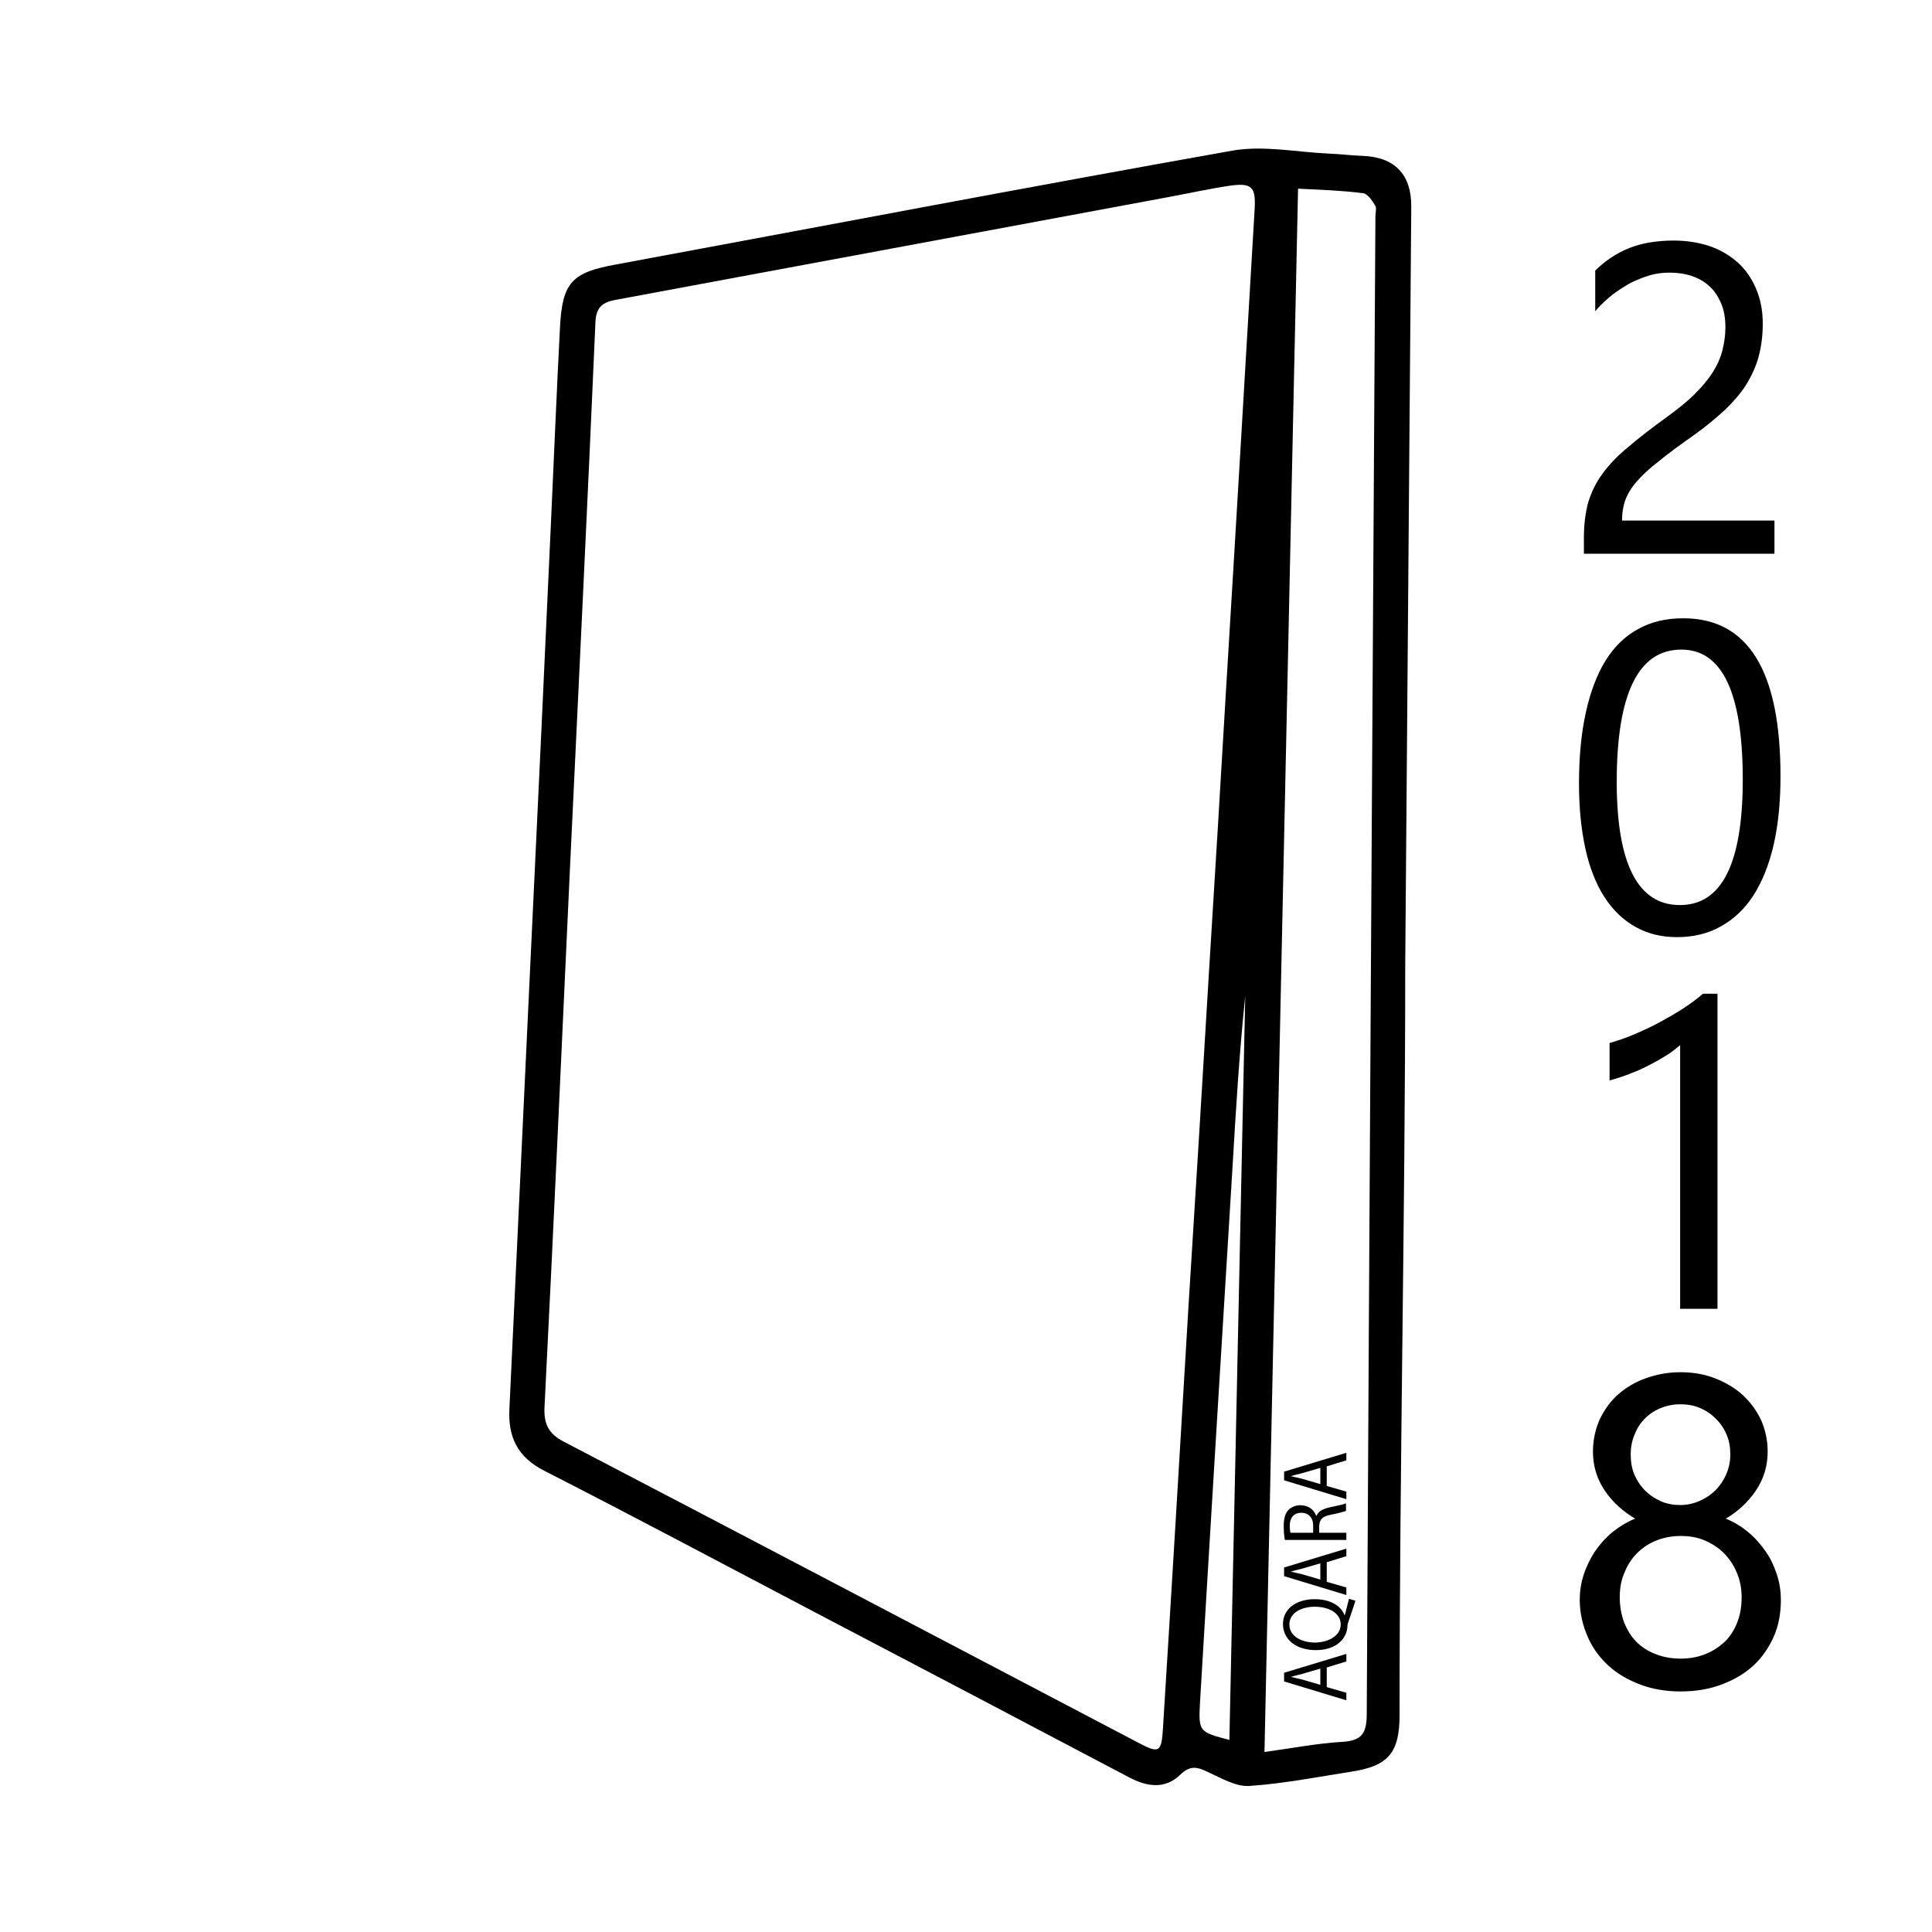 <?xml version="1.0" encoding="utf-8"?>
<!-- Generator: Adobe Illustrator 22.1.0, SVG Export Plug-In . SVG Version: 6.00 Build 0)  -->
<svg version="1.1" id="Layer_1" xmlns="http://www.w3.org/2000/svg" xmlns:xlink="http://www.w3.org/1999/xlink" x="0px" y="0px"
	 viewBox="0 0 512 512" style="enable-background:new 0 0 512 512;" xml:space="preserve">
<style type="text/css">
	.st0{stroke:#000000;stroke-width:0.5;stroke-miterlimit:10;}
</style>
<g>
	<path d="M372.4,255.8c0,66.3-1.5,132.4-1.5,198.7c0,10-3,13.5-12.7,15c-9,1.4-18.1,3.2-27.2,3.8c-3.5,0.2-7.4-2.1-10.9-3.7
		c-2.7-1.3-4.6-1.9-7.3,0.7c-4.1,4-9,3.2-13.8,0.6c-27.5-14.5-55.1-29-82.6-43.4c-24-12.6-48-25.4-72.1-37.7
		c-7.1-3.6-9.7-8.9-9.3-16.5c1.8-38.3,3.6-76.5,5.4-114.8c1.9-39.9,3.8-79.9,5.6-119.8c0.8-17.3,1.5-34.6,2.4-51.9
		c0.6-12,3.2-14.6,14.8-16.7C217.7,60,272.1,49.6,326.7,39.9c8.1-1.4,16.9,0.4,25.3,0.8c3,0.1,6,0.5,9,0.6c8.6,0.3,13.1,4.9,13,13.6
		C373.5,121.9,372.9,188.8,372.4,255.8C371.9,255.6,372.9,255.8,372.4,255.8z M320.5,255.8c1.5-24.3,3-48.6,4.4-72.8
		c2.6-42.6,5.1-85.2,7.6-127.7c0.3-5.7-0.7-6.9-6.5-6.1c-5.4,0.8-10.8,2-16.2,3c-48.8,9.1-97.5,18.1-146.3,27.2
		c-3.5,0.6-5.5,1.7-5.7,5.9c-2.1,48.6-4.5,97.2-6.8,145.8c-2.2,47.3-4.3,94.6-6.7,141.8c-0.2,4.4,1,7,5,9.1
		c50.8,26.5,101.4,53.1,152.1,79.7c5.8,3.1,6.4,2.8,6.8-3.7c2.3-36.9,4.5-73.8,6.7-110.8C316.8,316.7,318.7,286.2,320.5,255.8z
		 M344,50c-3,138.3-5.9,276-8.9,414.3c7.3-1,13.9-2.3,20.7-2.7c5.2-0.3,6.4-2.4,6.4-7.4c0.7-132.3,1.5-264.6,2.3-396.9
		c0-1,0.4-2.2-0.1-2.9c-0.8-1.3-2-3.1-3.2-3.2C355.8,50.5,350.3,50.3,344,50z M325.8,461.1c1.4-65.8,2.8-131.5,4.2-197.1
		c-1.6,15.3-2.5,30.5-3.4,45.8c-2.9,47.2-5.8,94.4-8.6,141.6C317.6,458.9,317.8,459,325.8,461.1z"/>
</g>
<g>
	<path d="M351.6,447.1l5.2,1.5v2l-16.5-5v-2.3l16.5-5v2l-5.2,1.6V447.1z M349.9,442.2l-4.8,1.4c-1.1,0.3-2.1,0.5-3,0.8l0,0
		c1,0.2,2,0.5,3,0.7l4.8,1.4V442.2z"/>
	<path d="M359.2,424.2c-0.6,2-1.3,3.9-1.9,5.7c-0.1,0.3-0.2,0.6-0.2,0.9c-0.1,3.5-3,6.5-8.4,6.5c-5.3,0-8.7-2.9-8.7-6.9
		s3.5-6.6,8.4-6.6c4.2,0,7,1.8,7.9,4.2h0.1c0.4-1.5,0.8-3.1,1.1-4.3L359.2,424.2z M355.3,430.5c0-3-3.1-4.7-6.9-4.7
		c-3.3,0-6.7,1.5-6.7,4.7s3.3,4.8,6.9,4.8C352.1,435.2,355.3,433.5,355.3,430.5L355.3,430.5z"/>
	<path d="M351.6,419.2l5.2,1.5v2l-16.5-5v-2.3l16.5-5v2l-5.2,1.6V419.2z M349.9,414.3l-4.8,1.4c-1.1,0.3-2.1,0.5-3,0.8l0,0
		c1,0.2,2,0.5,3,0.7l4.8,1.4V414.3z"/>
	<path d="M340.5,408.1c-0.2-1-0.3-2.3-0.3-3.7c0-2,0.4-3.4,1.3-4.3c0.7-0.7,1.9-1.2,3.1-1.2c2.2,0,3.6,1.2,4.2,2.8h0.1
		c0.4-1.1,1.6-1.8,3.3-2.2c2.3-0.5,3.9-0.8,4.5-1.1v2c-0.5,0.2-1.9,0.6-3.9,1c-2.3,0.4-3.1,1.2-3.2,3v1.8h7.2v1.9L340.5,408.1
		L340.5,408.1z M348,406.2v-2c0-2-1.3-3.3-3.1-3.3c-2.1,0-3.1,1.4-3.1,3.4c0,0.9,0.1,1.6,0.2,1.9H348z"/>
	<path d="M351.6,393.8l5.2,1.5v2l-16.5-5V390l16.5-5v2l-5.2,1.6V393.8z M349.9,389l-4.8,1.4c-1.1,0.3-2.1,0.5-3,0.8l0,0
		c1,0.2,2,0.5,3,0.7l4.8,1.4V389z"/>
</g>
<g>
	<path class="st0" d="M457.5,86.7c0-2.5-0.4-4.7-1.2-6.5c-0.8-1.8-1.8-3.4-3.2-4.6c-1.3-1.2-2.9-2.1-4.7-2.7
		c-1.8-0.6-3.8-0.9-5.9-0.9c-1.8,0-3.6,0.2-5.3,0.7c-1.7,0.5-3.4,1.2-5.1,2c-1.6,0.9-3.2,1.9-4.8,3.1c-1.5,1.2-3,2.5-4.3,4v-10
		c2.6-2.5,5.5-4.5,8.8-5.8c3.2-1.3,7.2-2,11.8-2c3.3,0,6.4,0.5,9.2,1.4s5.3,2.4,7.4,4.2c2.1,1.9,3.7,4.1,4.9,6.9s1.8,5.8,1.8,9.3
		c0,3.2-0.4,6.1-1.1,8.7s-1.9,5.1-3.3,7.4c-1.5,2.3-3.4,4.5-5.6,6.6c-2.3,2.1-4.9,4.3-8,6.5c-3.8,2.7-7,5-9.4,7
		c-2.5,1.9-4.4,3.7-5.9,5.4c-1.5,1.7-2.5,3.4-3.1,5c-0.6,1.7-0.9,3.6-0.9,5.8h40.4v8.3H420v-4c0-3.5,0.4-6.5,1.1-9.2
		c0.8-2.6,2-5.2,3.7-7.5c1.7-2.4,4-4.8,6.8-7.1c2.8-2.4,6.3-5.1,10.3-8c2.9-2.1,5.4-4.1,7.4-6.1s3.6-3.9,4.8-5.8
		c1.2-1.9,2.1-3.9,2.6-5.9S457.5,88.9,457.5,86.7z"/>
	<path class="st0" d="M471.6,205.7c0,6.8-0.6,12.8-1.8,18.1c-1.2,5.2-3,9.7-5.3,13.3c-2.3,3.6-5.2,6.3-8.6,8.2
		c-3.4,1.9-7.2,2.8-11.5,2.8c-4.1,0-7.7-0.9-10.9-2.7c-3.2-1.8-5.9-4.4-8.1-7.8c-2.2-3.4-3.9-7.7-5-12.7c-1.1-5-1.7-10.7-1.7-17.2
		c0-7.1,0.6-13.4,1.8-18.8s2.9-10,5.2-13.7c2.3-3.7,5.2-6.5,8.6-8.3c3.4-1.9,7.3-2.8,11.8-2.8C463.1,164.1,471.6,177.9,471.6,205.7z
		 M462.1,206.6c0-23.1-5.5-34.7-16.5-34.7c-11.6,0-17.4,11.8-17.4,35.3c0,21.9,5.7,32.9,17,32.9
		C456.5,240.1,462.1,228.9,462.1,206.6z"/>
	<path class="st0" d="M454.8,346.6h-9.3v-70.2c-0.7,0.7-1.8,1.5-3.1,2.5c-1.4,0.9-2.9,1.8-4.6,2.7c-1.7,0.9-3.5,1.8-5.4,2.5
		c-1.9,0.8-3.8,1.4-5.6,1.9v-9.4c2-0.6,4.2-1.3,6.5-2.3c2.3-1,4.5-2,6.7-3.2s4.3-2.4,6.3-3.7c2-1.3,3.7-2.6,5.1-3.8h3.5V346.6z"/>
	<path class="st0" d="M418.9,424c0-2.2,0.3-4.3,1-6.5c0.7-2.2,1.7-4.2,2.9-6.1c1.3-1.9,2.8-3.6,4.7-5.2c1.9-1.5,4-2.8,6.4-3.7
		c-3.5-2-6.3-4.5-8.4-7.6c-2.1-3.1-3.1-6.5-3.1-10.2c0-3,0.6-5.7,1.7-8.3c1.2-2.5,2.7-4.7,4.8-6.6c2-1.8,4.5-3.3,7.3-4.3
		c2.8-1,5.8-1.6,9.1-1.6c3.3,0,6.3,0.5,9.1,1.6c2.8,1.1,5.2,2.5,7.3,4.4c2,1.9,3.6,4,4.8,6.6c1.1,2.5,1.7,5.3,1.7,8.2
		c0,3.7-1,7.1-3.1,10.2c-2.1,3.1-4.8,5.6-8.3,7.6c2.3,0.9,4.4,2.1,6.3,3.7c1.8,1.5,3.4,3.3,4.7,5.2c1.3,1.9,2.2,3.9,2.9,6.1
		c0.7,2.2,1,4.3,1,6.5c0,3.5-0.6,6.8-1.9,9.7c-1.3,2.9-3.1,5.5-5.4,7.6s-5.1,3.7-8.3,4.9s-6.8,1.8-10.7,1.8c-3.9,0-7.4-0.6-10.6-1.8
		c-3.2-1.2-6-2.8-8.3-4.9c-2.3-2.1-4.2-4.6-5.5-7.6S418.9,427.5,418.9,424z M429,423.2c0,2.5,0.4,4.8,1.2,6.9c0.8,2,1.9,3.8,3.3,5.2
		c1.4,1.4,3.1,2.5,5.2,3.3c2,0.8,4.3,1.2,6.7,1.2c2.4,0,4.6-0.4,6.6-1.2c2-0.8,3.7-1.9,5.2-3.3c1.5-1.4,2.6-3.2,3.4-5.2
		c0.8-2,1.2-4.3,1.2-6.8c0-2.3-0.4-4.4-1.2-6.4c-0.8-2-1.9-3.7-3.3-5.2c-1.4-1.5-3.2-2.7-5.2-3.6c-2-0.9-4.2-1.3-6.7-1.3
		c-2.3,0-4.5,0.4-6.5,1.2c-2,0.8-3.7,1.9-5.2,3.4c-1.5,1.5-2.6,3.2-3.4,5.2C429.4,418.6,429,420.8,429,423.2z M431.9,385.5
		c0,1.9,0.3,3.7,1,5.4c0.7,1.6,1.7,3.1,2.9,4.3c1.2,1.2,2.7,2.2,4.3,2.9c1.6,0.7,3.4,1,5.2,1c1.8,0,3.6-0.4,5.2-1.1
		c1.6-0.7,3.1-1.7,4.3-2.9c1.2-1.2,2.2-2.7,2.9-4.3c0.7-1.6,1.1-3.4,1.1-5.3c0-2-0.3-3.8-1-5.4c-0.7-1.7-1.7-3.1-2.9-4.3
		c-1.2-1.2-2.6-2.2-4.3-2.9c-1.6-0.7-3.4-1-5.3-1c-2,0-3.8,0.4-5.5,1.1c-1.6,0.7-3.1,1.7-4.2,2.9c-1.2,1.2-2.1,2.7-2.7,4.3
		C432.2,381.9,431.9,383.6,431.9,385.5z"/>
</g>
</svg>
